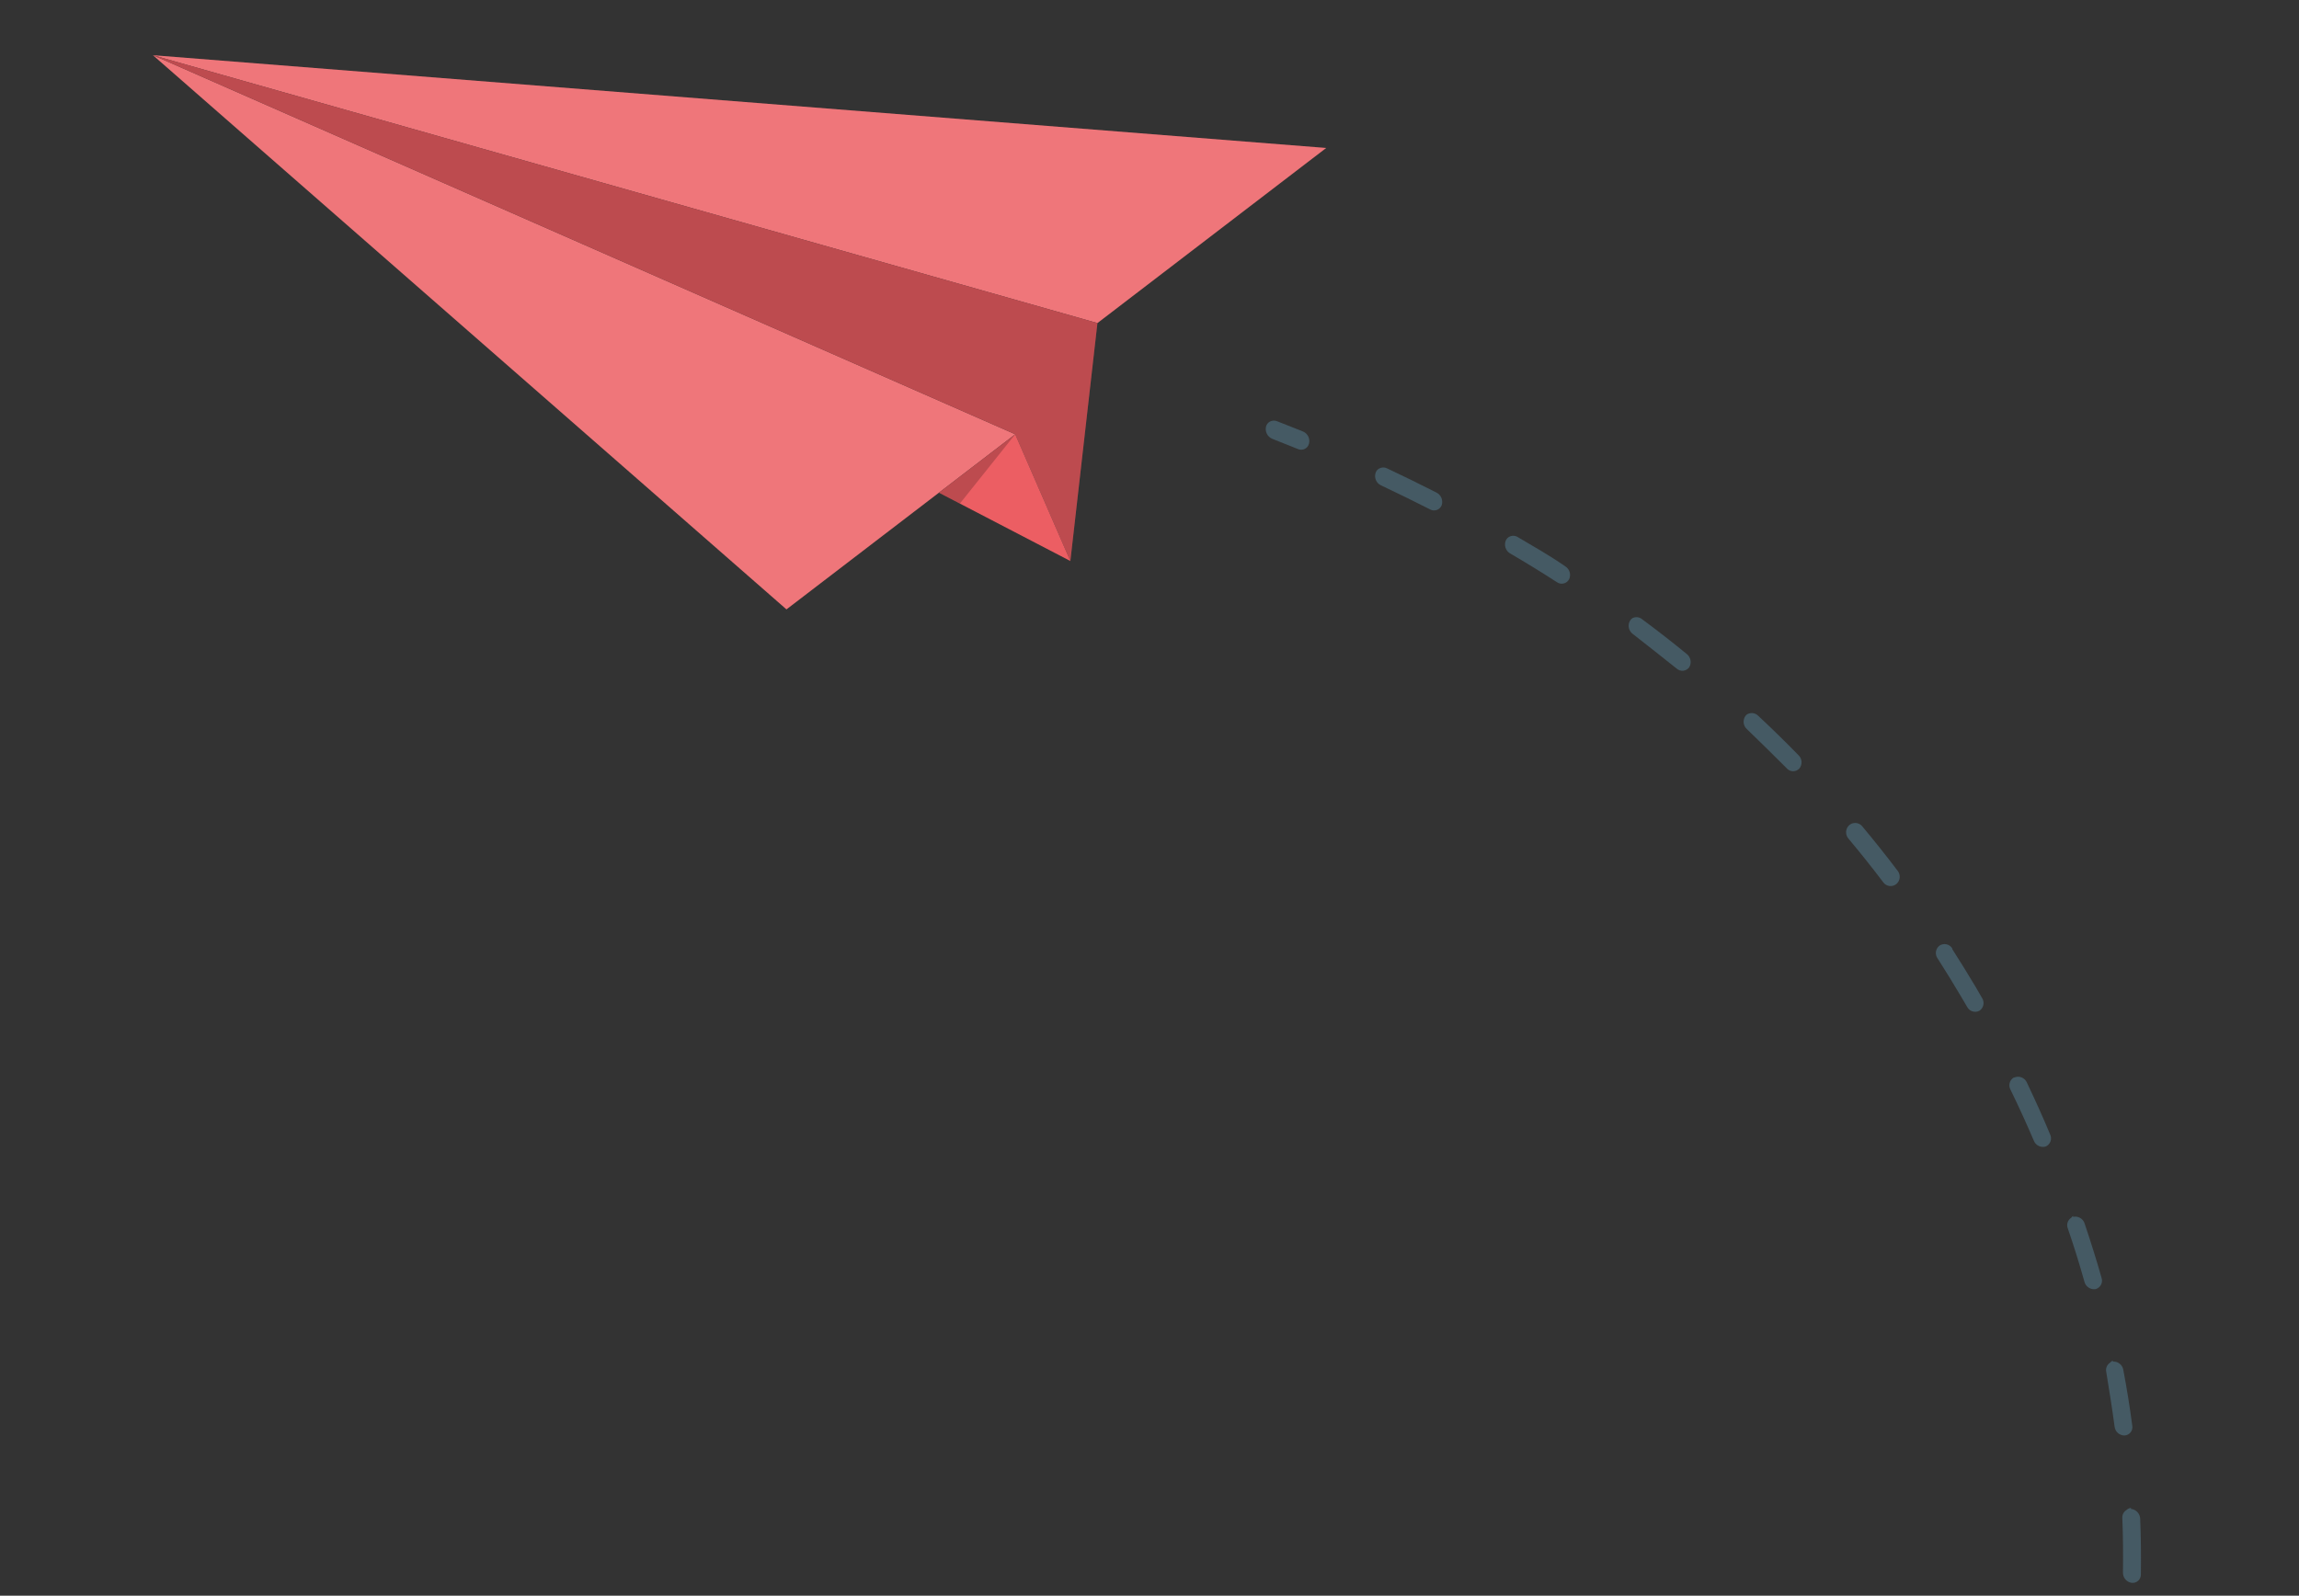 <svg width="157" height="109" viewBox="0 0 157 109" fill="none" xmlns="http://www.w3.org/2000/svg">
<rect x="0" y="0" width="157" height="109" fill="#333333" stroke="none"/>
<path d="M69.329 29.665L10.447 3.772L53.708 41.625L69.329 29.665Z" fill="#EC5E63"/>
<path opacity="0.15" d="M69.329 29.665L10.447 3.772L53.708 41.625L69.329 29.665Z" fill="white"/>
<path d="M10.447 3.772L74.944 22.068L90.565 10.108L10.447 3.772Z" fill="#EC5E63"/>
<path opacity="0.15" d="M10.447 3.772L74.944 22.068L90.565 10.108L10.447 3.772Z" fill="white"/>
<path d="M74.944 22.068L73.096 38.324L69.329 29.665L10.447 3.772L74.944 22.068Z" fill="#EC5E63"/>
<path opacity="0.2" d="M74.944 22.068L73.096 38.324L69.329 29.665L10.447 3.772L74.944 22.068Z" fill="black"/>
<path d="M73.096 38.323L64.119 33.655L69.33 29.665L73.096 38.323Z" fill="#EC5E63"/>
<path opacity="0.2" d="M69.33 29.665L64.119 33.655L65.552 34.397L69.33 29.665Z" fill="black"/>
<path d="M86.708 28.806C86.646 28.842 86.592 28.89 86.549 28.947C86.506 29.004 86.475 29.069 86.458 29.139C86.417 29.306 86.438 29.482 86.516 29.635C86.594 29.789 86.724 29.909 86.883 29.974L88.634 30.673C88.707 30.706 88.786 30.722 88.866 30.721C88.946 30.72 89.025 30.702 89.097 30.667C89.169 30.632 89.233 30.582 89.284 30.521C89.335 30.459 89.371 30.387 89.391 30.309C89.435 30.145 89.418 29.97 89.343 29.817C89.269 29.664 89.142 29.543 88.986 29.476L87.215 28.775C87.134 28.741 87.046 28.725 86.958 28.731C86.87 28.736 86.785 28.762 86.708 28.806Z" fill="#455A64"/>
<path d="M94.721 31.992C95.857 32.528 96.99 33.084 98.101 33.648C98.254 33.727 98.373 33.857 98.437 34.016C98.501 34.175 98.507 34.352 98.453 34.514C98.423 34.589 98.378 34.656 98.32 34.712C98.262 34.767 98.193 34.809 98.117 34.836C98.042 34.862 97.961 34.872 97.882 34.865C97.802 34.857 97.724 34.833 97.655 34.793C96.553 34.231 95.429 33.686 94.303 33.151C94.15 33.078 94.029 32.952 93.962 32.796C93.895 32.64 93.887 32.465 93.94 32.303C93.978 32.178 94.062 32.073 94.176 32.009C94.258 31.96 94.351 31.934 94.447 31.931C94.542 31.928 94.636 31.949 94.721 31.992ZM103.645 36.685C104.746 37.338 105.833 37.949 106.894 38.687C107.039 38.777 107.145 38.917 107.193 39.081C107.241 39.244 107.226 39.42 107.152 39.573C107.114 39.644 107.061 39.706 106.997 39.755C106.933 39.803 106.86 39.838 106.782 39.856C106.703 39.875 106.622 39.877 106.543 39.861C106.464 39.846 106.39 39.814 106.324 39.768C105.276 39.091 104.205 38.432 103.121 37.801C102.976 37.714 102.867 37.577 102.813 37.415C102.76 37.254 102.767 37.079 102.832 36.922C102.877 36.818 102.954 36.732 103.052 36.675C103.143 36.624 103.246 36.597 103.35 36.599C103.454 36.6 103.556 36.63 103.645 36.685ZM112.148 42.305C113.186 43.071 114.2 43.864 115.192 44.676C115.324 44.781 115.414 44.931 115.445 45.097C115.475 45.264 115.444 45.436 115.358 45.581C115.31 45.647 115.249 45.702 115.179 45.742C115.108 45.783 115.03 45.808 114.95 45.817C114.869 45.826 114.787 45.817 114.71 45.792C114.633 45.767 114.562 45.726 114.501 45.672C113.527 44.883 112.52 44.11 111.507 43.307C111.369 43.207 111.273 43.06 111.237 42.895C111.2 42.729 111.226 42.555 111.31 42.408C111.353 42.329 111.416 42.263 111.493 42.218C111.599 42.167 111.717 42.148 111.834 42.163C111.95 42.178 112.059 42.228 112.148 42.305ZM120.055 48.882C121.008 49.769 121.938 50.683 122.827 51.593C122.949 51.712 123.02 51.871 123.029 52.04C123.037 52.209 122.981 52.375 122.872 52.505C122.815 52.563 122.747 52.609 122.671 52.64C122.596 52.67 122.515 52.684 122.434 52.681C122.352 52.679 122.272 52.659 122.199 52.623C122.126 52.587 122.061 52.536 122.009 52.474C121.108 51.573 120.206 50.681 119.301 49.81C119.173 49.697 119.093 49.54 119.075 49.37C119.058 49.2 119.105 49.029 119.208 48.893C119.243 48.844 119.289 48.805 119.342 48.778C119.457 48.719 119.587 48.697 119.715 48.715C119.843 48.734 119.962 48.792 120.055 48.882ZM127.172 56.443C128.001 57.437 128.818 58.459 129.602 59.497C129.703 59.631 129.749 59.799 129.729 59.965C129.71 60.132 129.627 60.284 129.497 60.391C129.433 60.442 129.36 60.48 129.281 60.502C129.202 60.525 129.12 60.531 129.039 60.522C128.957 60.512 128.879 60.487 128.808 60.447C128.736 60.407 128.674 60.353 128.623 60.288C127.856 59.272 127.049 58.261 126.236 57.29C126.125 57.164 126.066 57.001 126.07 56.833C126.075 56.665 126.144 56.506 126.262 56.386L126.351 56.316C126.479 56.232 126.634 56.199 126.786 56.222C126.937 56.245 127.075 56.324 127.172 56.443ZM133.325 64.838C133.878 65.698 134.411 66.566 134.941 67.454L135.359 68.178C135.448 68.317 135.479 68.486 135.445 68.647C135.411 68.809 135.315 68.951 135.177 69.042C135.104 69.081 135.024 69.105 134.942 69.112C134.86 69.119 134.777 69.11 134.698 69.085C134.619 69.06 134.547 69.019 134.484 68.965C134.421 68.912 134.37 68.846 134.333 68.772L133.913 68.058C133.401 67.193 132.877 66.336 132.332 65.487C132.231 65.354 132.186 65.188 132.205 65.023C132.225 64.859 132.307 64.708 132.436 64.603C132.506 64.553 132.586 64.519 132.67 64.502C132.755 64.485 132.842 64.485 132.926 64.504C133.01 64.522 133.089 64.558 133.158 64.608C133.228 64.659 133.286 64.724 133.329 64.798L133.325 64.838ZM137.583 73.594C137.738 73.534 137.909 73.536 138.063 73.599C138.217 73.662 138.34 73.781 138.409 73.933C138.966 75.106 139.511 76.297 140.004 77.493C140.04 77.566 140.06 77.646 140.064 77.727C140.069 77.808 140.056 77.89 140.029 77.966C140.001 78.043 139.958 78.113 139.903 78.173C139.848 78.232 139.781 78.28 139.707 78.314C139.548 78.364 139.376 78.351 139.226 78.279C139.075 78.208 138.958 78.082 138.896 77.927C138.39 76.75 137.854 75.569 137.294 74.426C137.22 74.289 137.201 74.13 137.239 73.98C137.277 73.83 137.37 73.7 137.5 73.615L137.583 73.594ZM141.569 83.124C141.734 83.085 141.907 83.111 142.054 83.195C142.201 83.28 142.311 83.417 142.361 83.579C142.771 84.805 143.168 86.05 143.516 87.289C143.542 87.366 143.552 87.447 143.546 87.528C143.539 87.609 143.517 87.688 143.479 87.76C143.442 87.831 143.39 87.895 143.327 87.946C143.264 87.997 143.192 88.035 143.114 88.058C142.946 88.085 142.775 88.048 142.633 87.955C142.491 87.862 142.389 87.719 142.347 87.555C142.007 86.337 141.627 85.114 141.214 83.918C141.16 83.787 141.154 83.641 141.197 83.506C141.241 83.371 141.331 83.255 141.451 83.18C141.483 83.13 141.526 83.087 141.577 83.054L141.569 83.124ZM144.285 93.008C144.453 92.996 144.621 93.048 144.754 93.153C144.887 93.258 144.976 93.409 145.003 93.576C145.238 94.832 145.45 96.115 145.613 97.383C145.628 97.462 145.626 97.543 145.607 97.622C145.588 97.7 145.553 97.773 145.504 97.837C145.454 97.901 145.392 97.953 145.321 97.991C145.25 98.029 145.172 98.051 145.091 98.056C144.923 98.059 144.759 97.998 144.633 97.886C144.506 97.775 144.426 97.62 144.407 97.453C144.241 96.205 144.037 94.942 143.838 93.721C143.81 93.602 143.819 93.476 143.865 93.363C143.911 93.249 143.991 93.152 144.094 93.086C144.147 93.021 144.215 92.971 144.293 92.938L144.285 93.008ZM145.52 103.071C145.69 103.086 145.849 103.164 145.966 103.289C146.083 103.414 146.15 103.578 146.155 103.749C146.208 105.014 146.218 106.294 146.201 107.561C146.201 107.64 146.185 107.718 146.154 107.79C146.122 107.863 146.075 107.927 146.017 107.98C145.958 108.033 145.889 108.074 145.814 108.098C145.739 108.122 145.659 108.131 145.581 108.122C145.411 108.1 145.255 108.016 145.144 107.886C145.033 107.756 144.974 107.589 144.979 107.417C144.993 106.18 144.989 104.931 144.934 103.687C144.928 103.582 144.95 103.477 144.998 103.383C145.046 103.29 145.119 103.211 145.208 103.155C145.295 103.07 145.407 103.016 145.528 103.001L145.52 103.071Z" fill="#455A64"/>
</svg>

